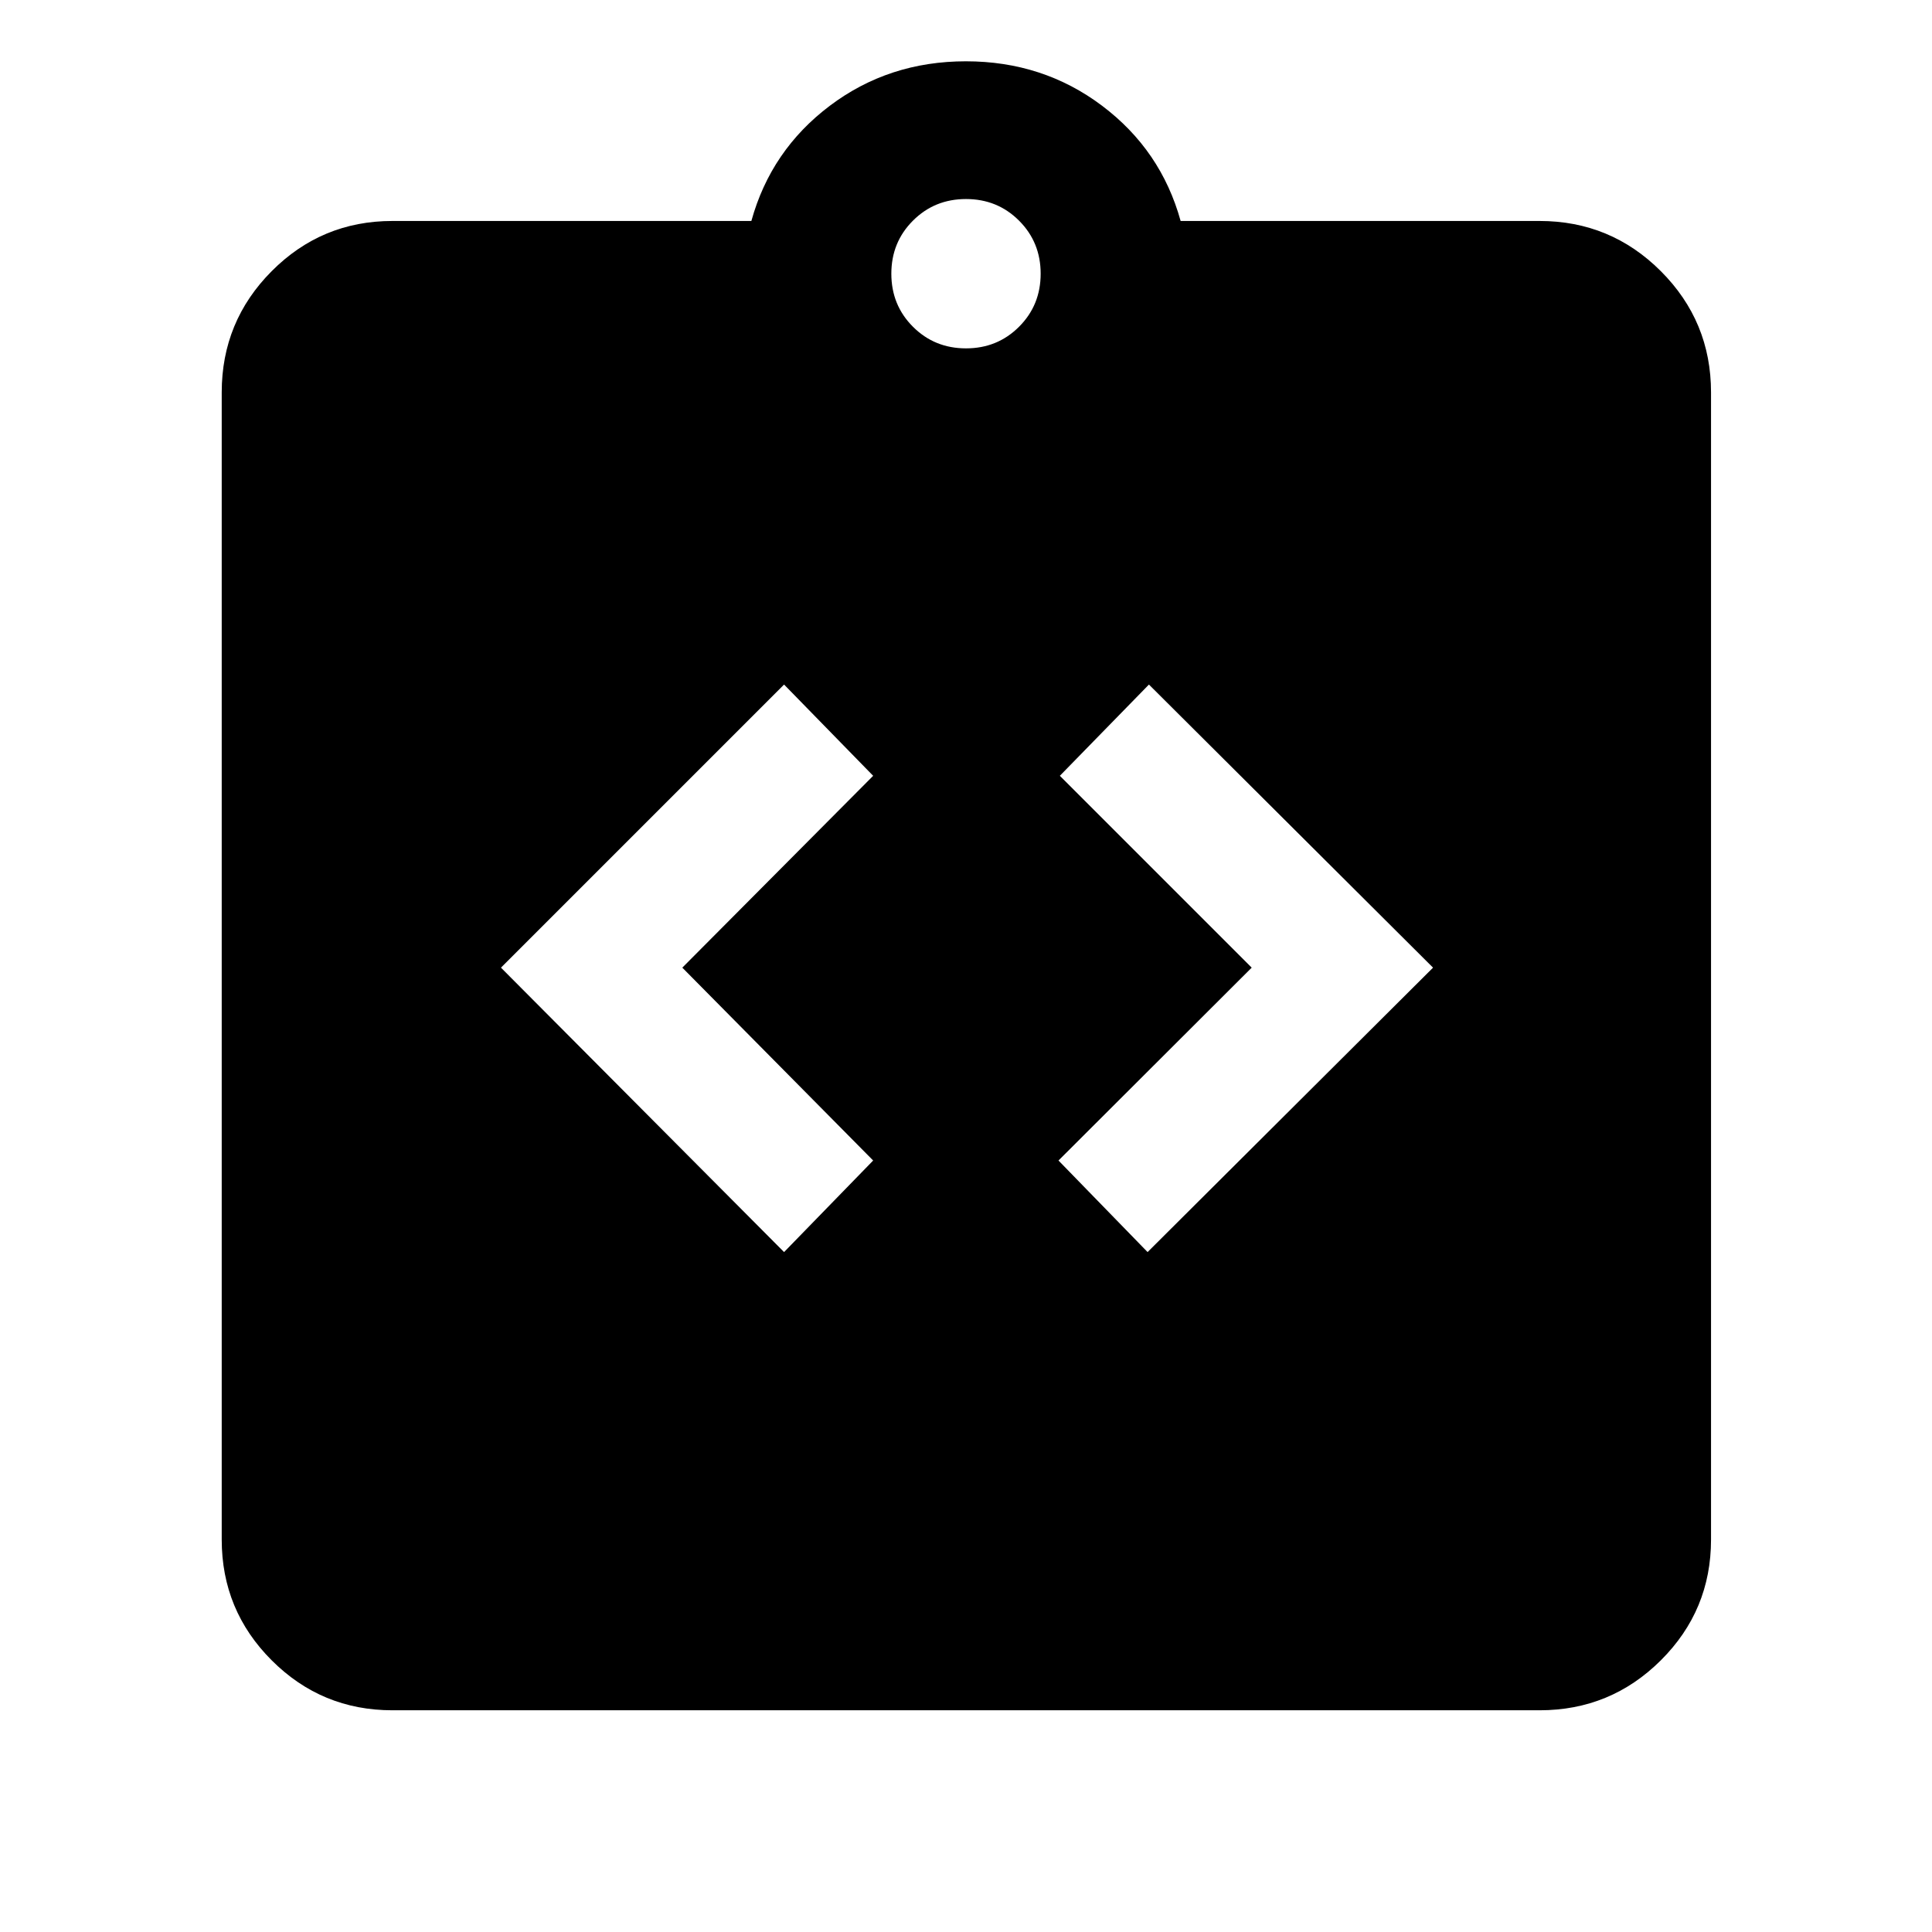 <svg xmlns="http://www.w3.org/2000/svg" height="40" viewBox="0 -960 960 960" width="40"><path d="m389.6-337.85 44.27-45.5-94.83-95.83 94.83-95.33-44.27-45.34-140.67 140.67L389.6-337.85Zm180.63 0 141.84-141.33L570.9-619.85l-44.27 45.34 95.33 95.33-96 95.83 44.27 45.5ZM194.99-110.17q-35.16 0-59.99-24.83-24.83-24.83-24.83-59.99v-570.02q0-35.31 24.83-60.25 24.83-24.94 59.99-24.94h178.36q9.74-35.21 39.03-57.28 29.29-22.06 67.58-22.06 38.3 0 67.62 22.06 29.33 22.07 39.07 57.28h178.36q35.31 0 60.25 24.94 24.94 24.94 24.94 60.25v570.02q0 35.16-24.94 59.99-24.94 24.83-60.25 24.83H194.99ZM480-786.9q15.63 0 26.36-10.74Q517.1-808.37 517.1-824q0-15.63-10.74-26.36Q495.63-861.1 480-861.1q-15.63 0-26.36 10.74Q442.9-839.63 442.9-824q0 15.63 10.74 26.36Q464.37-786.9 480-786.9Z"/></svg>